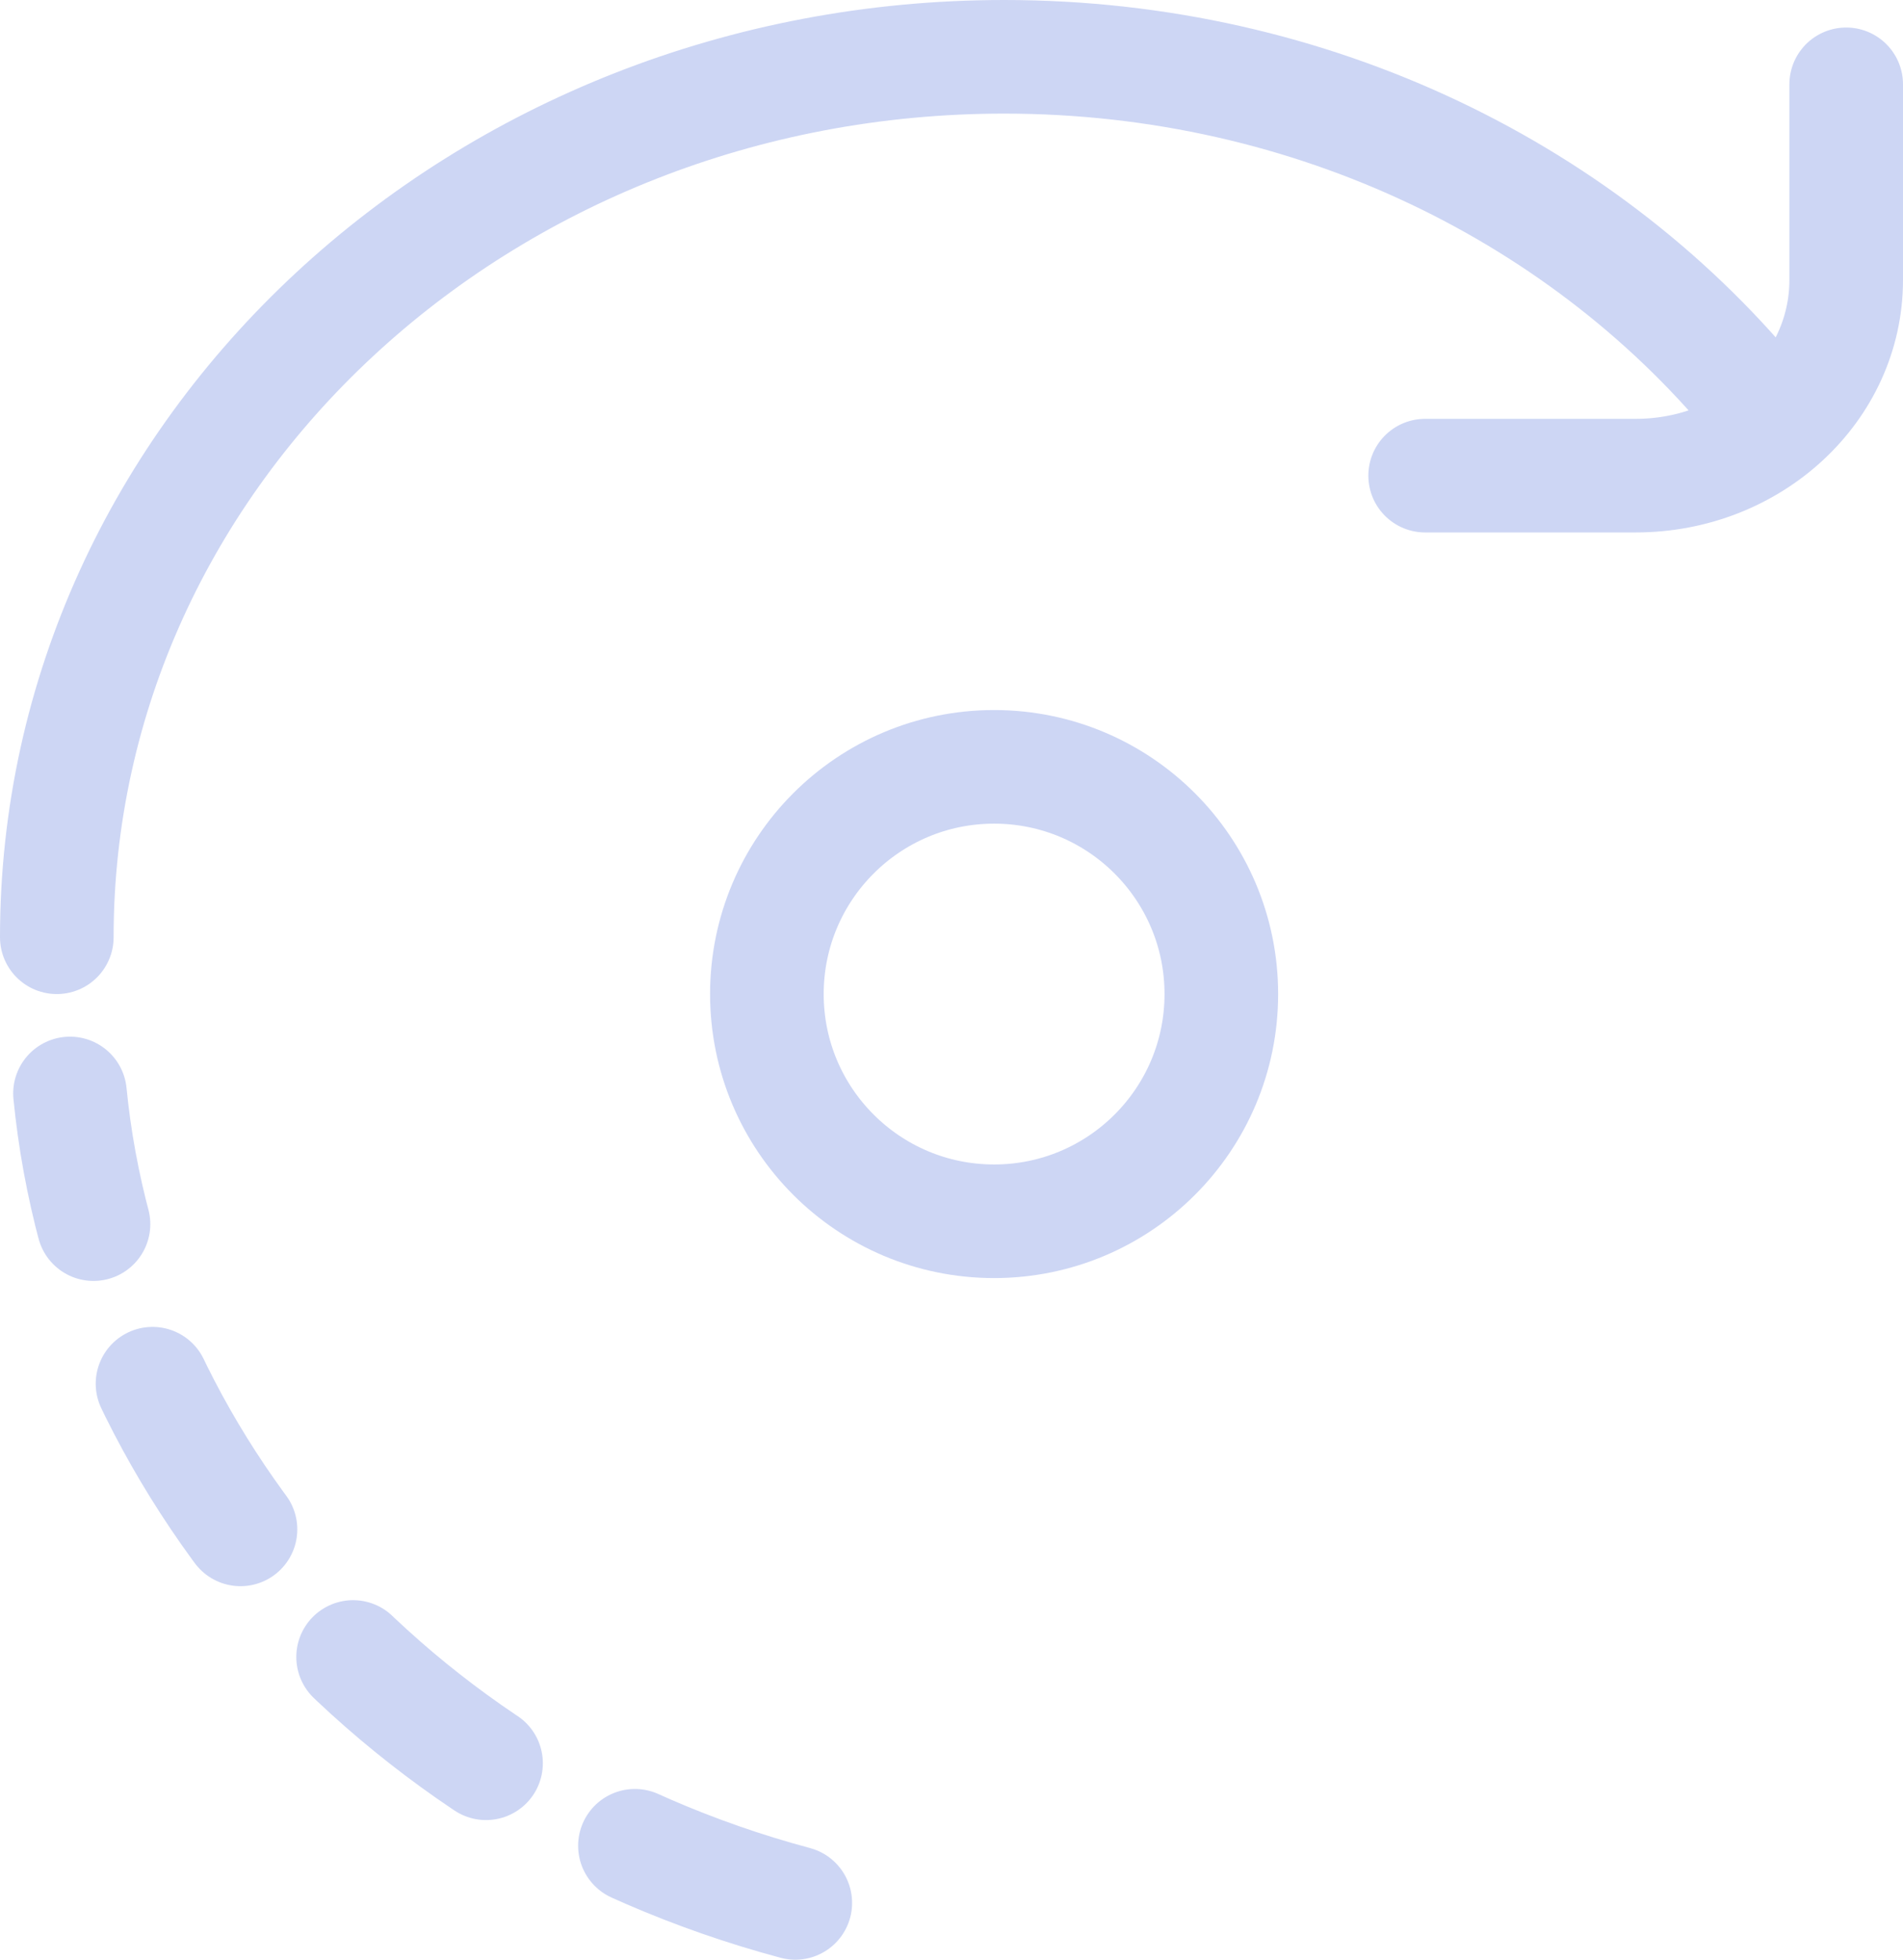 <svg width="67" height="69" viewBox="0 0 67 69" fill="none" xmlns="http://www.w3.org/2000/svg">
<circle cx="10" cy="10" r="8" transform="matrix(-1 0 0 1 45 25)" stroke="#CDD6F4" stroke-width="4"/>
<path d="M62.035 14.4C55.958 6.857 46.248 2 35.353 2C16.935 2 2 15.881 2 33M50.176 16.747H57.588C61.683 16.747 65 13.664 65 9.858V2.969" stroke="#CDD6F4" stroke-width="4" stroke-linecap="round" stroke-linejoin="round"/>
<path d="M28 67C13.661 63.158 3.737 51.443 2.464 38.5" stroke="#CDD6F4" stroke-width="4" stroke-linecap="round" stroke-linejoin="round" stroke-dasharray="6 6"/>
</svg>
